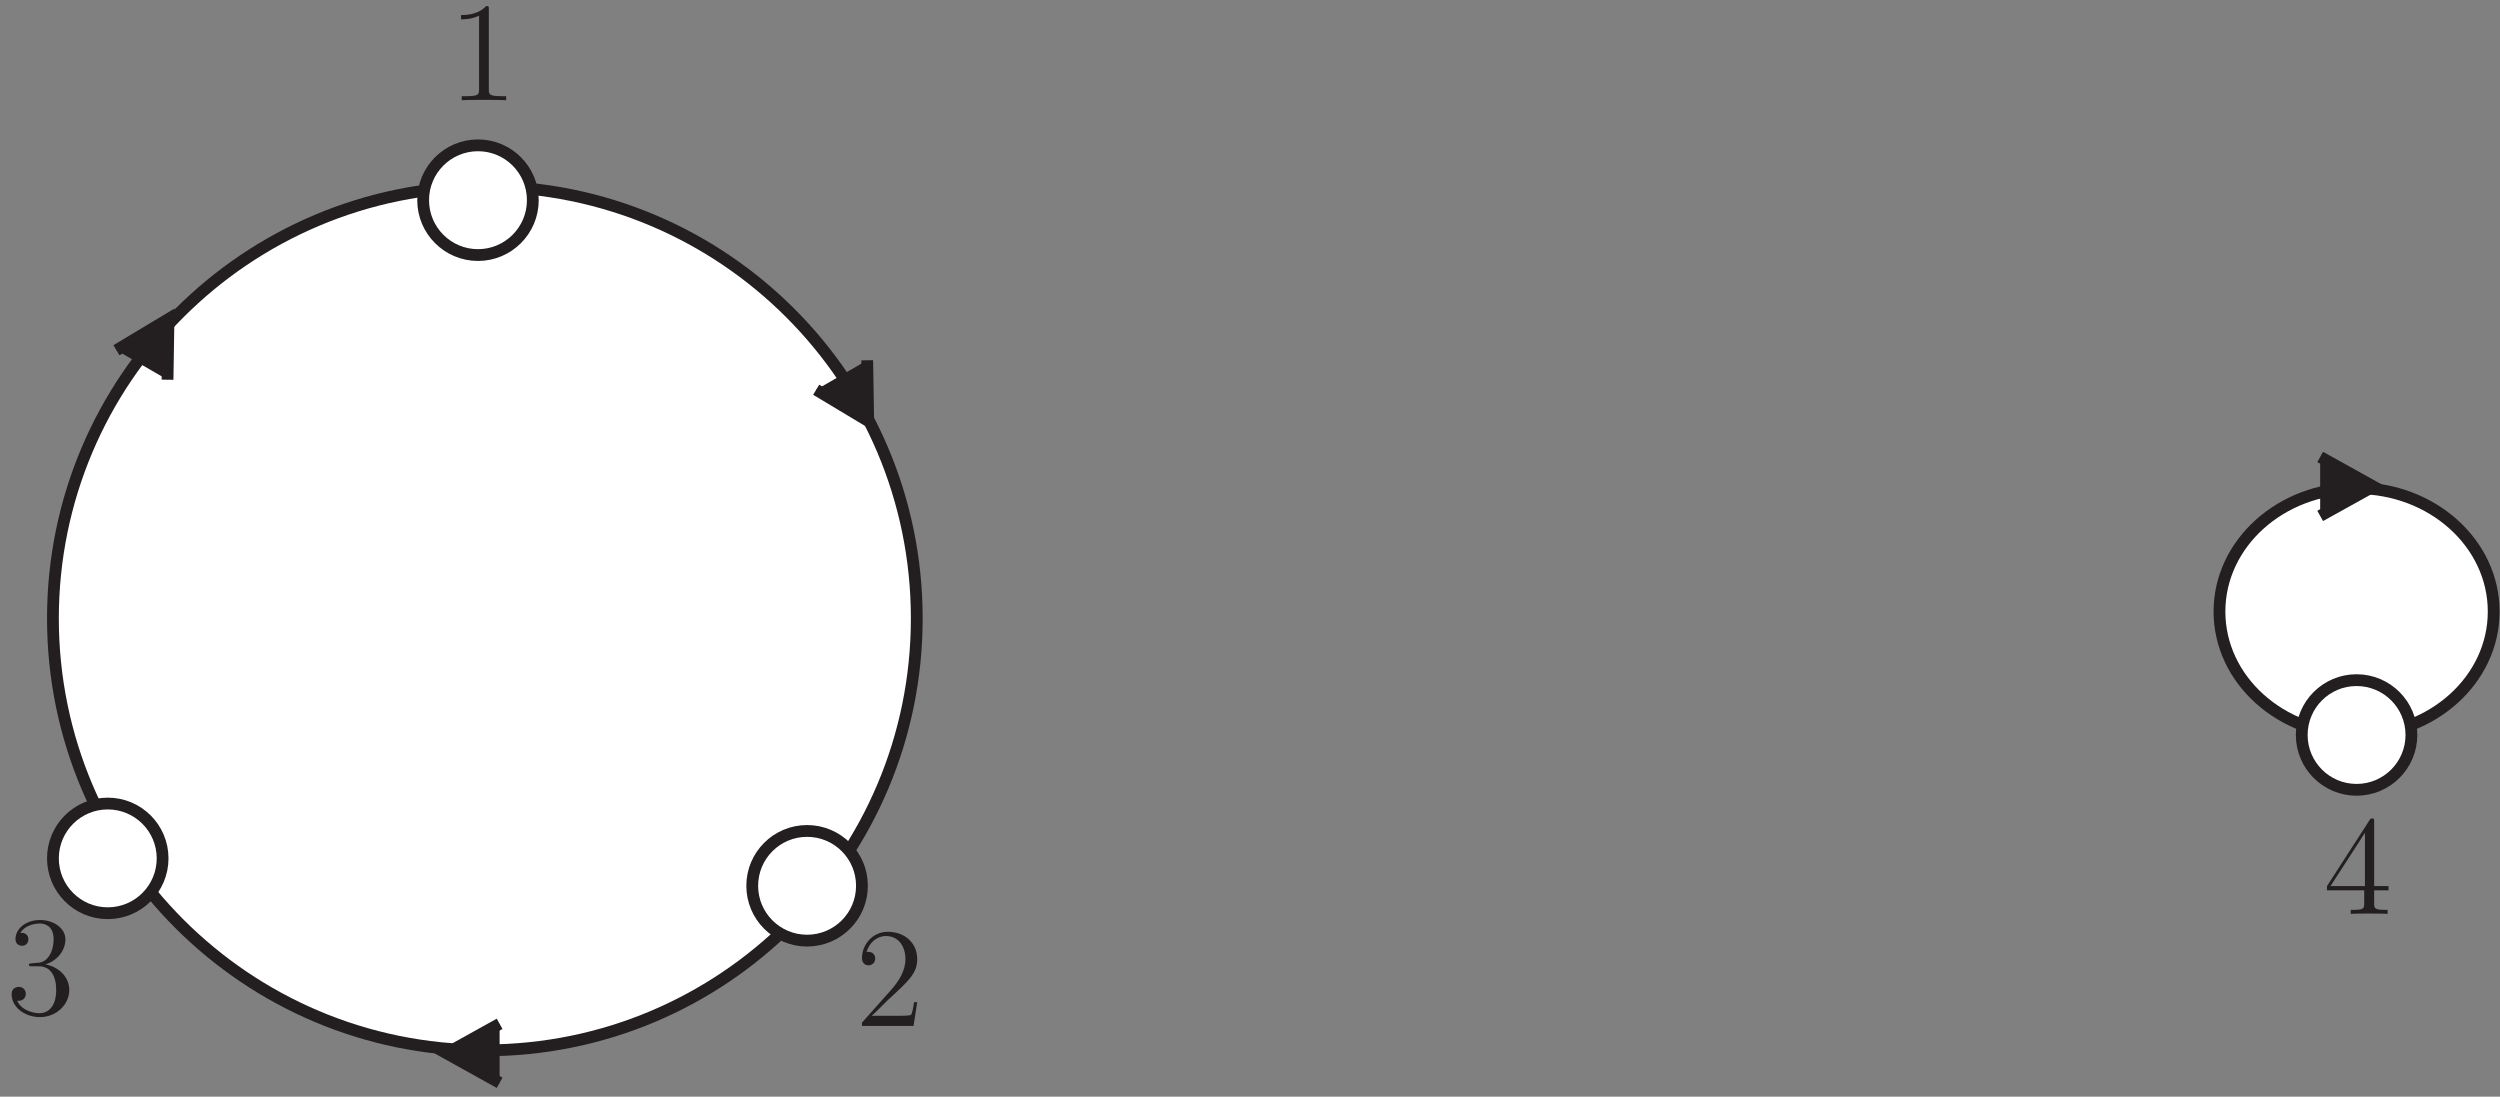 <?xml version="1.0" encoding="UTF-8"?>
<svg xmlns="http://www.w3.org/2000/svg" xmlns:xlink="http://www.w3.org/1999/xlink" width="212pt" height="93pt" viewBox="0 0 212 93" version="1.1">
<rect x="0" y="0" width="212" height="93" fill="#808080" stroke="none"/>
<defs>
<g>
<symbol overflow="visible" id="glyph0-0">
<path style="stroke:none;" d=""/>
</symbol>
<symbol overflow="visible" id="glyph0-1">
<path style="stroke:none;" d="M 3.453 -7.688 C 3.453 -7.969 3.453 -7.984 3.219 -7.984 C 2.922 -7.656 2.328 -7.219 1.094 -7.219 L 1.094 -6.859 C 1.375 -6.859 1.969 -6.859 2.625 -7.172 L 2.625 -0.922 C 2.625 -0.484 2.594 -0.344 1.531 -0.344 L 1.156 -0.344 L 1.156 0 C 1.484 -0.031 2.656 -0.031 3.047 -0.031 C 3.438 -0.031 4.594 -0.031 4.922 0 L 4.922 -0.344 L 4.547 -0.344 C 3.484 -0.344 3.453 -0.484 3.453 -0.922 Z M 3.453 -7.688 "/>
</symbol>
<symbol overflow="visible" id="glyph0-2">
<path style="stroke:none;" d="M 5.281 -2.016 L 5.016 -2.016 C 4.984 -1.812 4.891 -1.156 4.766 -0.953 C 4.688 -0.859 4 -0.859 3.641 -0.859 L 1.422 -0.859 C 1.734 -1.125 2.469 -1.891 2.781 -2.188 C 4.609 -3.859 5.281 -4.484 5.281 -5.672 C 5.281 -7.062 4.188 -7.984 2.797 -7.984 C 1.406 -7.984 0.594 -6.797 0.594 -5.766 C 0.594 -5.141 1.109 -5.141 1.156 -5.141 C 1.406 -5.141 1.719 -5.328 1.719 -5.719 C 1.719 -6.047 1.484 -6.281 1.156 -6.281 C 1.047 -6.281 1.016 -6.281 0.984 -6.266 C 1.219 -7.078 1.859 -7.625 2.641 -7.625 C 3.656 -7.625 4.281 -6.781 4.281 -5.672 C 4.281 -4.656 3.703 -3.766 3.016 -3 L 0.594 -0.281 L 0.594 0 L 4.969 0 Z M 5.281 -2.016 "/>
</symbol>
<symbol overflow="visible" id="glyph0-3">
<path style="stroke:none;" d="M 2.203 -4.312 C 2 -4.297 1.953 -4.281 1.953 -4.172 C 1.953 -4.062 2.016 -4.062 2.234 -4.062 L 2.781 -4.062 C 3.797 -4.062 4.266 -3.219 4.266 -2.062 C 4.266 -0.484 3.438 -0.078 2.859 -0.078 C 2.281 -0.078 1.297 -0.344 0.953 -1.141 C 1.328 -1.078 1.688 -1.297 1.688 -1.734 C 1.688 -2.078 1.422 -2.312 1.094 -2.312 C 0.797 -2.312 0.484 -2.141 0.484 -1.688 C 0.484 -0.625 1.562 0.25 2.891 0.25 C 4.312 0.25 5.375 -0.844 5.375 -2.047 C 5.375 -3.156 4.484 -4.016 3.344 -4.219 C 4.375 -4.531 5.047 -5.406 5.047 -6.344 C 5.047 -7.281 4.062 -7.984 2.906 -7.984 C 1.703 -7.984 0.812 -7.25 0.812 -6.375 C 0.812 -5.891 1.188 -5.797 1.375 -5.797 C 1.625 -5.797 1.906 -5.969 1.906 -6.344 C 1.906 -6.719 1.625 -6.891 1.359 -6.891 C 1.281 -6.891 1.266 -6.891 1.219 -6.875 C 1.688 -7.688 2.812 -7.688 2.875 -7.688 C 3.266 -7.688 4.047 -7.516 4.047 -6.344 C 4.047 -6.109 4.016 -5.438 3.656 -4.922 C 3.297 -4.391 2.891 -4.359 2.562 -4.344 Z M 2.203 -4.312 "/>
</symbol>
<symbol overflow="visible" id="glyph0-4">
<path style="stroke:none;" d="M 4.328 -7.812 C 4.328 -8.047 4.328 -8.094 4.156 -8.094 C 4.062 -8.094 4.031 -8.094 3.938 -7.953 L 0.328 -2.359 L 0.328 -2 L 3.484 -2 L 3.484 -0.906 C 3.484 -0.469 3.453 -0.344 2.578 -0.344 L 2.344 -0.344 L 2.344 0 C 2.609 -0.031 3.562 -0.031 3.906 -0.031 C 4.234 -0.031 5.203 -0.031 5.469 0 L 5.469 -0.344 L 5.234 -0.344 C 4.375 -0.344 4.328 -0.469 4.328 -0.906 L 4.328 -2 L 5.547 -2 L 5.547 -2.359 L 4.328 -2.359 Z M 3.547 -6.875 L 3.547 -2.359 L 0.625 -2.359 Z M 3.547 -6.875 "/>
</symbol>
</g>
</defs>
<g id="surface1">
<path style=" stroke:none;fill-rule:nonzero;fill:rgb(100%,100%,100%);fill-opacity:1;" d="M 77.742 52.441 C 77.742 72.672 61.344 89.07 41.117 89.07 C 20.887 89.07 4.488 72.672 4.488 52.441 C 4.488 32.211 20.887 15.812 41.117 15.812 C 61.344 15.812 77.742 32.211 77.742 52.441 "/>
<path style="fill:none;stroke-width:10;stroke-linecap:butt;stroke-linejoin:miter;stroke:rgb(13.73%,12.16%,12.549%);stroke-opacity:1;stroke-miterlimit:4;" d="M 777.422 405.586 C 777.422 203.281 613.438 39.297 411.172 39.297 C 208.867 39.297 44.883 203.281 44.883 405.586 C 44.883 607.891 208.867 771.875 411.172 771.875 C 613.438 771.875 777.422 607.891 777.422 405.586 Z M 777.422 405.586 " transform="matrix(0.1,0,0,-0.1,0,93)"/>
<path style=" stroke:none;fill-rule:nonzero;fill:rgb(100%,100%,100%);fill-opacity:1;" d="M 211.465 51.859 C 211.465 57.641 206.258 62.324 199.836 62.324 C 193.414 62.324 188.211 57.641 188.211 51.859 C 188.211 46.082 193.414 41.395 199.836 41.395 C 206.258 41.395 211.465 46.082 211.465 51.859 "/>
<path style="fill:none;stroke-width:10;stroke-linecap:butt;stroke-linejoin:miter;stroke:rgb(13.73%,12.16%,12.549%);stroke-opacity:1;stroke-miterlimit:4;" d="M 2114.648 411.406 C 2114.648 353.594 2062.578 306.758 1998.359 306.758 C 1934.141 306.758 1882.109 353.594 1882.109 411.406 C 1882.109 469.18 1934.141 516.055 1998.359 516.055 C 2062.578 516.055 2114.648 469.18 2114.648 411.406 Z M 2114.648 411.406 " transform="matrix(0.1,0,0,-0.1,0,93)"/>
<path style=" stroke:none;fill-rule:nonzero;fill:rgb(100%,100%,100%);fill-opacity:1;" d="M 45.184 16.977 C 45.184 19.543 43.102 21.629 40.535 21.629 C 37.965 21.629 35.883 19.543 35.883 16.977 C 35.883 14.406 37.965 12.324 40.535 12.324 C 43.102 12.324 45.184 14.406 45.184 16.977 "/>
<path style="fill:none;stroke-width:10;stroke-linecap:butt;stroke-linejoin:miter;stroke:rgb(13.73%,12.16%,12.549%);stroke-opacity:1;stroke-miterlimit:4;" d="M 451.836 760.234 C 451.836 734.57 431.016 713.711 405.352 713.711 C 379.648 713.711 358.828 734.57 358.828 760.234 C 358.828 785.938 379.648 806.758 405.352 806.758 C 431.016 806.758 451.836 785.938 451.836 760.234 Z M 451.836 760.234 " transform="matrix(0.1,0,0,-0.1,0,93)"/>
<path style=" stroke:none;fill-rule:nonzero;fill:rgb(100%,100%,100%);fill-opacity:1;" d="M 13.789 72.789 C 13.789 75.359 11.707 77.441 9.137 77.441 C 6.57 77.441 4.488 75.359 4.488 72.789 C 4.488 70.223 6.57 68.141 9.137 68.141 C 11.707 68.141 13.789 70.223 13.789 72.789 "/>
<path style="fill:none;stroke-width:10;stroke-linecap:butt;stroke-linejoin:miter;stroke:rgb(13.73%,12.16%,12.549%);stroke-opacity:1;stroke-miterlimit:4;" d="M 137.891 202.109 C 137.891 176.406 117.07 155.586 91.367 155.586 C 65.703 155.586 44.883 176.406 44.883 202.109 C 44.883 227.773 65.703 248.594 91.367 248.594 C 117.07 248.594 137.891 227.773 137.891 202.109 Z M 137.891 202.109 " transform="matrix(0.1,0,0,-0.1,0,93)"/>
<path style=" stroke:none;fill-rule:nonzero;fill:rgb(100%,100%,100%);fill-opacity:1;" d="M 73.094 75.117 C 73.094 77.684 71.012 79.766 68.441 79.766 C 65.871 79.766 63.789 77.684 63.789 75.117 C 63.789 72.547 65.871 70.465 68.441 70.465 C 71.012 70.465 73.094 72.547 73.094 75.117 "/>
<path style="fill:none;stroke-width:10;stroke-linecap:butt;stroke-linejoin:miter;stroke:rgb(13.73%,12.16%,12.549%);stroke-opacity:1;stroke-miterlimit:4;" d="M 730.938 178.828 C 730.938 153.164 710.117 132.344 684.414 132.344 C 658.711 132.344 637.891 153.164 637.891 178.828 C 637.891 204.531 658.711 225.352 684.414 225.352 C 710.117 225.352 730.938 204.531 730.938 178.828 Z M 730.938 178.828 " transform="matrix(0.1,0,0,-0.1,0,93)"/>
<path style=" stroke:none;fill-rule:nonzero;fill:rgb(100%,100%,100%);fill-opacity:1;" d="M 204.488 62.324 C 204.488 64.895 202.406 66.977 199.836 66.977 C 197.27 66.977 195.188 64.895 195.188 62.324 C 195.188 59.758 197.27 57.676 199.836 57.676 C 202.406 57.676 204.488 59.758 204.488 62.324 "/>
<path style="fill:none;stroke-width:10;stroke-linecap:butt;stroke-linejoin:miter;stroke:rgb(13.73%,12.16%,12.549%);stroke-opacity:1;stroke-miterlimit:4;" d="M 2044.883 306.758 C 2044.883 281.055 2024.062 260.234 1998.359 260.234 C 1972.695 260.234 1951.875 281.055 1951.875 306.758 C 1951.875 332.422 1972.695 353.242 1998.359 353.242 C 2024.062 353.242 2044.883 332.422 2044.883 306.758 Z M 2044.883 306.758 " transform="matrix(0.1,0,0,-0.1,0,93)"/>
<path style="fill-rule:nonzero;fill:rgb(13.73%,12.16%,12.549%);fill-opacity:1;stroke-width:10;stroke-linecap:butt;stroke-linejoin:miter;stroke:rgb(13.73%,12.16%,12.549%);stroke-opacity:1;stroke-miterlimit:4;" d="M 1967.5 492.5 L 2012.5 517.5 L 1967.5 542.5 " transform="matrix(0.1,0,0,-0.1,0,93)"/>
<path style="fill-rule:nonzero;fill:rgb(13.73%,12.16%,12.549%);fill-opacity:1;stroke-width:10;stroke-linecap:butt;stroke-linejoin:miter;stroke:rgb(13.73%,12.16%,12.549%);stroke-opacity:1;stroke-miterlimit:4;" d="M 142.07 608.008 L 142.891 659.492 L 98.75 633.008 " transform="matrix(0.1,0,0,-0.1,0,93)"/>
<path style="fill-rule:nonzero;fill:rgb(13.73%,12.16%,12.549%);fill-opacity:1;stroke-width:10;stroke-linecap:butt;stroke-linejoin:miter;stroke:rgb(13.73%,12.16%,12.549%);stroke-opacity:1;stroke-miterlimit:4;" d="M 692.109 599.492 L 736.25 573.008 L 735.391 624.492 " transform="matrix(0.1,0,0,-0.1,0,93)"/>
<path style="fill-rule:nonzero;fill:rgb(13.73%,12.16%,12.549%);fill-opacity:1;stroke-width:10;stroke-linecap:butt;stroke-linejoin:miter;stroke:rgb(13.73%,12.16%,12.549%);stroke-opacity:1;stroke-miterlimit:4;" d="M 423.672 61.797 L 378.672 36.797 L 423.672 11.797 " transform="matrix(0.1,0,0,-0.1,0,93)"/>
<g style="fill:rgb(13.73%,12.16%,12.549%);fill-opacity:1;">
  <use xlink:href="#glyph0-1" x="38" y="8.5"/>
</g>
<g style="fill:rgb(13.73%,12.16%,12.549%);fill-opacity:1;">
  <use xlink:href="#glyph0-2" x="72.5" y="87"/>
</g>
<g style="fill:rgb(13.73%,12.16%,12.549%);fill-opacity:1;">
  <use xlink:href="#glyph0-3" x="0.5" y="86"/>
</g>
<g style="fill:rgb(13.73%,12.16%,12.549%);fill-opacity:1;">
  <use xlink:href="#glyph0-4" x="197" y="77.5"/>
</g>
</g>
</svg>
